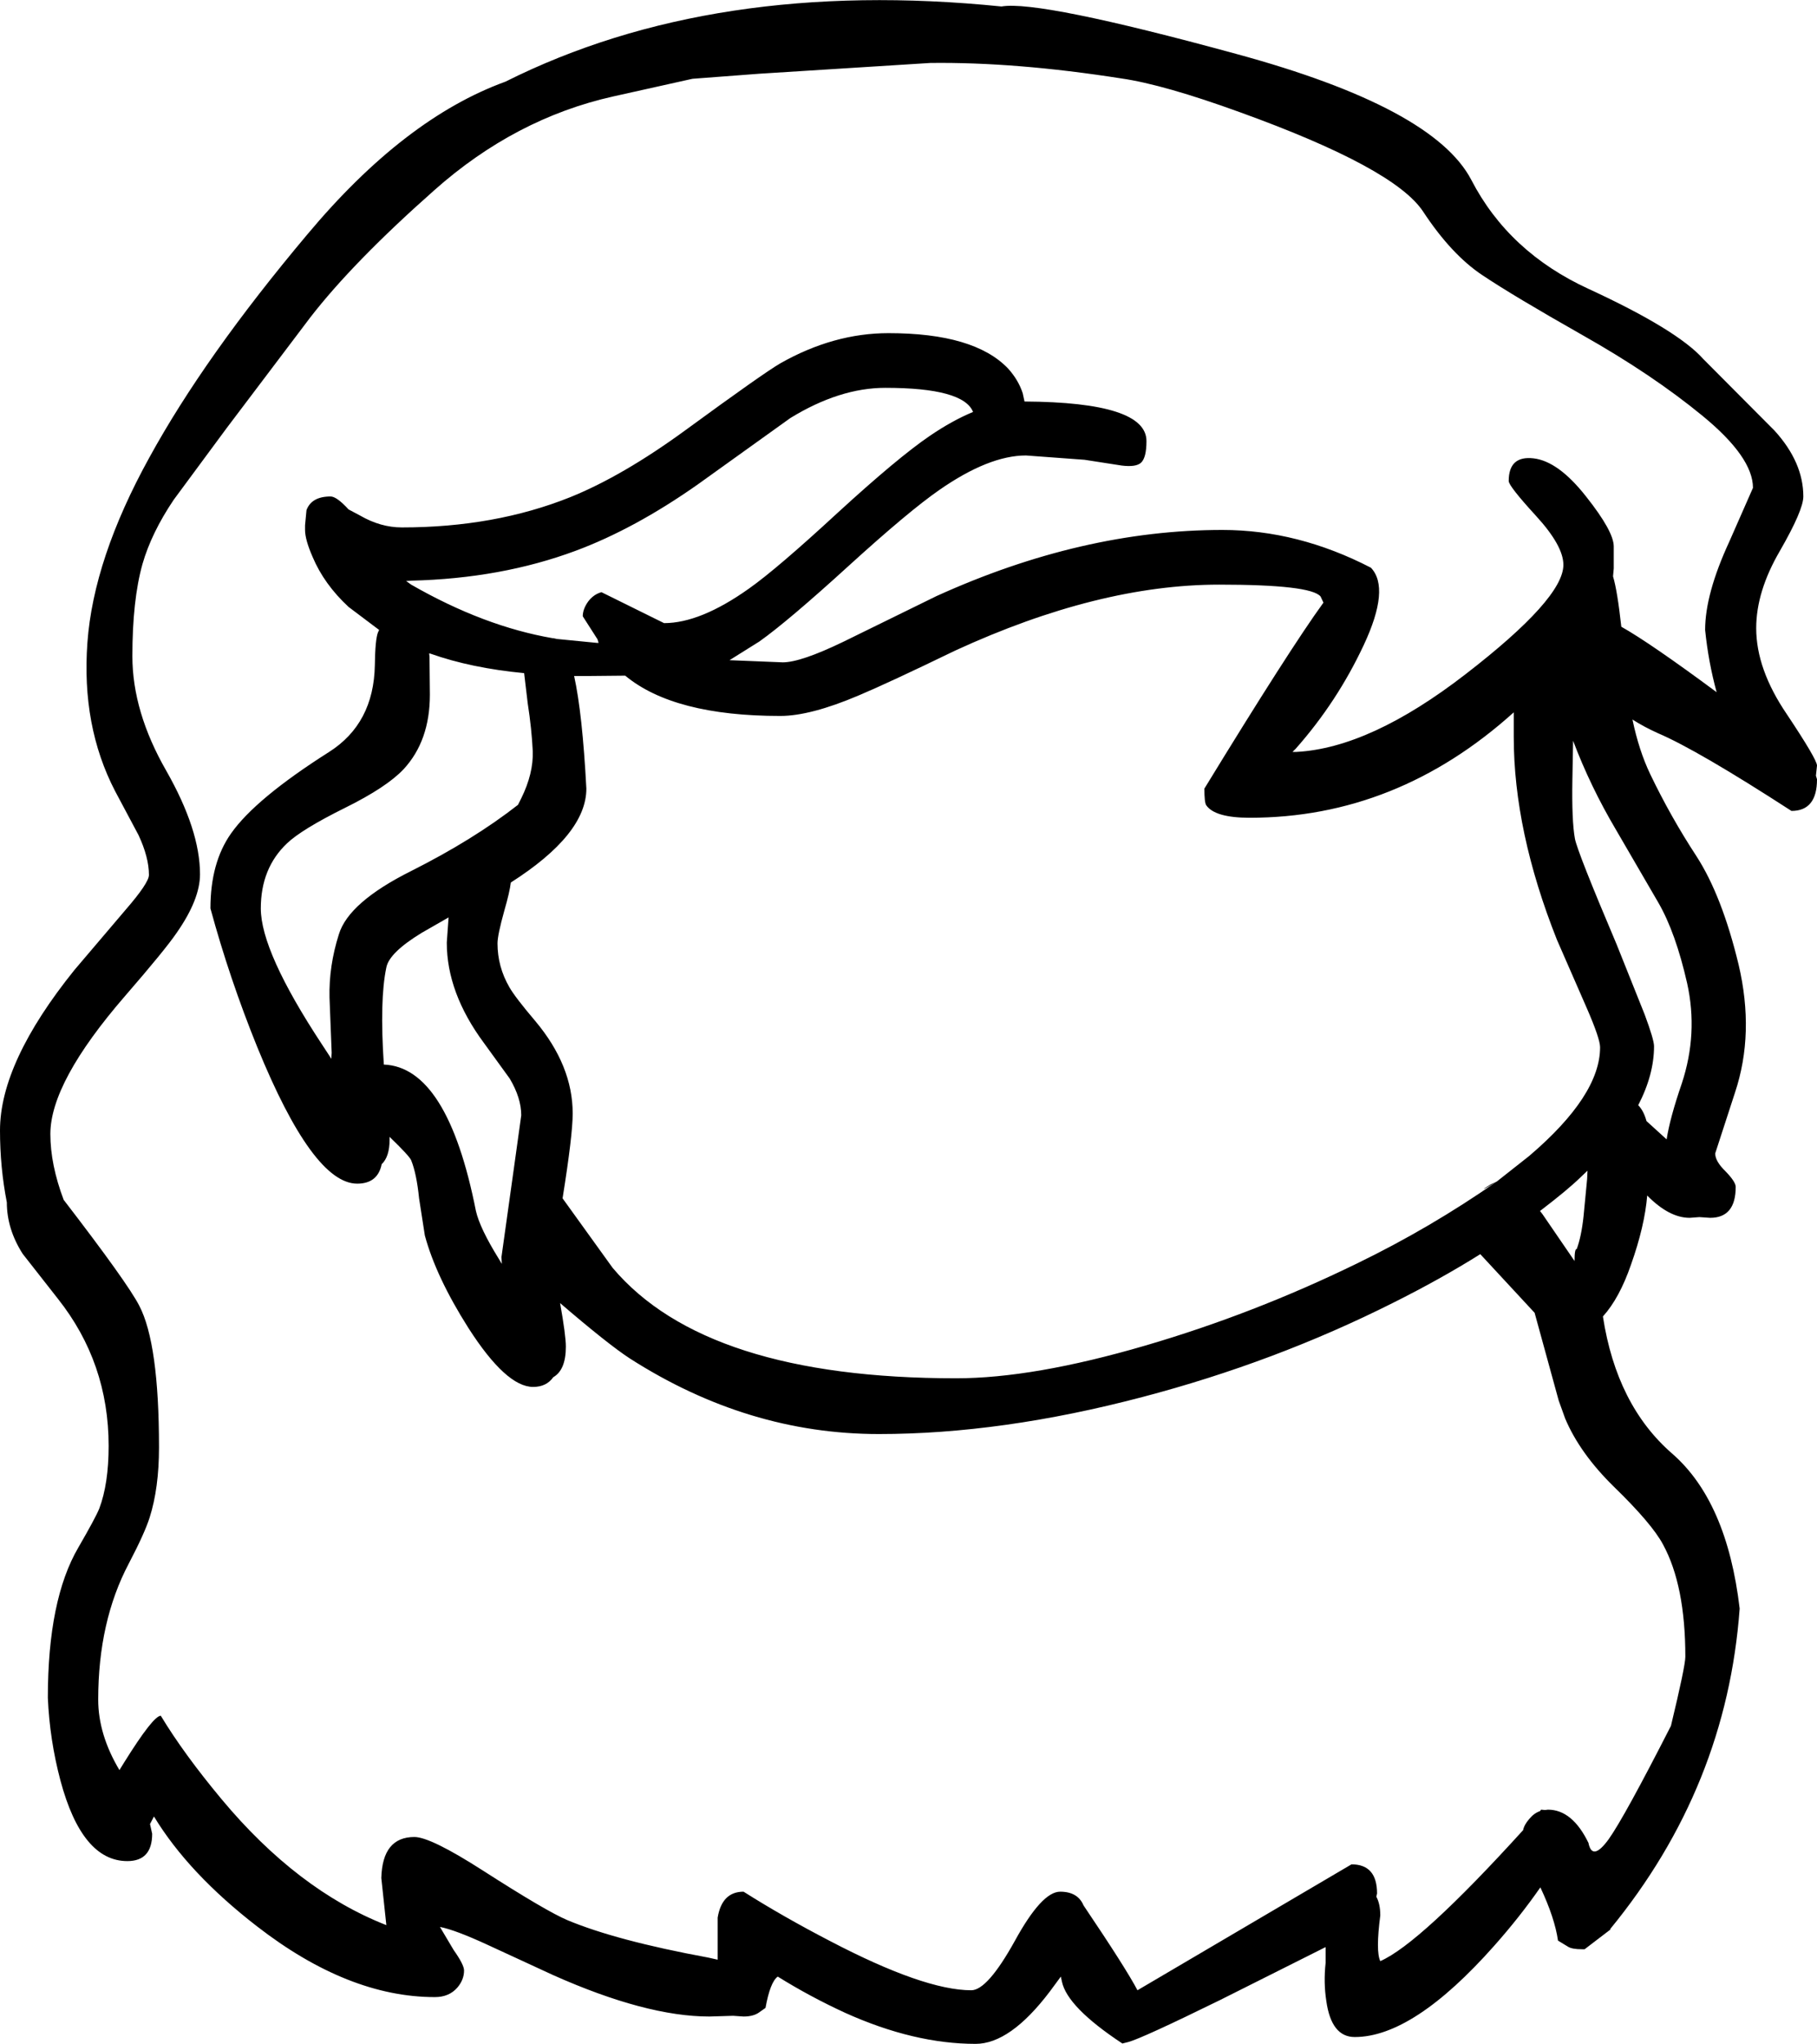 <?xml version="1.0" encoding="UTF-8" standalone="no"?>
<svg xmlns:xlink="http://www.w3.org/1999/xlink" height="284.05px" width="252.55px" xmlns="http://www.w3.org/2000/svg">
  <g transform="matrix(1, 0, 0, 1, 134.3, 326.55)">
    <path d="M21.55 -315.65 Q6.85 -317.95 -5.0 -317.8 L-28.8 -316.3 -38.05 -315.6 -49.05 -313.15 Q-62.7 -310.1 -73.95 -300.1 -85.25 -290.1 -91.2 -282.4 L-102.8 -267.05 -110.15 -257.1 Q-113.25 -252.5 -114.5 -248.15 -115.9 -243.15 -115.9 -235.35 -115.9 -227.65 -111.2 -219.45 -106.5 -211.2 -106.5 -205.05 -106.5 -201.55 -109.75 -196.9 -111.35 -194.55 -116.9 -188.15 -127.3 -176.15 -127.3 -168.95 -127.3 -164.7 -125.45 -159.8 -116.6 -148.3 -114.95 -145.1 -112.2 -139.85 -112.2 -125.4 -112.2 -119.75 -113.5 -115.65 -114.2 -113.45 -116.4 -109.25 -120.65 -101.2 -120.65 -90.35 -120.65 -85.5 -117.7 -80.55 L-117.05 -81.6 Q-113.0 -88.1 -111.95 -88.1 -108.75 -82.8 -103.5 -76.5 -92.95 -63.85 -80.6 -59.0 L-81.3 -65.55 Q-81.15 -71.25 -76.7 -71.25 -74.45 -71.25 -67.2 -66.6 -58.4 -60.95 -55.45 -59.7 -48.65 -56.85 -35.9 -54.5 L-34.55 -54.2 -34.55 -54.85 -34.55 -60.05 Q-33.95 -63.65 -30.95 -63.65 -25.5 -60.2 -18.95 -56.8 -5.85 -49.95 0.7 -49.95 2.95 -49.95 6.75 -56.8 10.5 -63.65 13.05 -63.65 15.5 -63.65 16.3 -61.75 22.2 -53.0 23.8 -49.95 L53.55 -67.45 Q57.1 -67.45 57.1 -63.4 L57.0 -62.95 Q57.55 -61.95 57.55 -60.35 56.9 -55.35 57.55 -54.0 63.05 -56.4 77.4 -72.2 77.55 -72.95 78.25 -73.75 78.9 -74.55 79.75 -74.85 L79.9 -75.05 80.45 -75.0 80.85 -75.05 Q84.25 -75.05 86.5 -70.4 L86.5 -70.35 Q87.05 -67.85 89.3 -70.95 91.5 -74.05 97.95 -86.7 99.95 -95.0 99.95 -96.3 99.95 -106.2 96.85 -111.9 95.3 -114.8 90.05 -119.9 85.3 -124.55 83.25 -129.4 L82.35 -131.9 79.0 -144.1 71.45 -152.25 Q65.95 -148.8 59.35 -145.5 42.95 -137.25 24.5 -132.4 4.95 -127.25 -12.15 -127.25 -30.35 -127.25 -46.75 -137.75 -49.75 -139.7 -56.45 -145.45 -55.65 -140.95 -55.65 -139.4 -55.65 -136.15 -57.4 -135.15 -58.35 -133.8 -60.2 -133.8 -63.95 -133.8 -69.2 -142.0 -73.7 -149.1 -75.25 -154.85 L-76.05 -160.0 Q-76.4 -163.45 -77.15 -165.3 -77.4 -165.9 -80.15 -168.55 L-80.15 -168.15 Q-80.15 -165.8 -81.25 -164.75 -81.8 -162.05 -84.65 -162.05 -90.8 -162.05 -98.55 -181.05 -102.4 -190.55 -105.05 -200.3 -105.05 -206.65 -102.2 -210.7 -98.8 -215.55 -88.55 -222.05 -82.35 -226.0 -82.2 -234.1 -82.15 -237.75 -81.75 -238.7 L-81.6 -239.0 -85.85 -242.2 Q-89.25 -245.35 -90.85 -249.15 -91.9 -251.55 -91.9 -252.9 L-91.9 -253.4 -91.9 -253.45 -91.9 -253.55 -91.7 -255.65 Q-91.0 -257.55 -88.35 -257.55 -87.5 -257.55 -85.85 -255.75 L-84.25 -254.9 Q-81.4 -253.25 -78.45 -253.25 -65.55 -253.25 -55.05 -257.45 -47.75 -260.4 -39.05 -266.75 -28.25 -274.65 -25.85 -276.05 -18.45 -280.25 -10.8 -280.25 1.1 -280.25 5.8 -275.35 7.25 -273.75 7.85 -271.9 L8.1 -270.75 Q25.05 -270.65 25.05 -265.25 25.05 -262.95 24.3 -262.25 23.6 -261.6 21.6 -261.85 L16.45 -262.65 8.3 -263.25 Q3.15 -263.25 -3.75 -258.45 -8.0 -255.5 -16.35 -247.9 -24.8 -240.2 -28.75 -237.4 L-32.9 -234.8 -25.5 -234.5 Q-23.0 -234.5 -17.1 -237.35 L-4.15 -243.7 Q16.1 -252.9 35.6 -252.9 46.1 -252.9 56.25 -247.65 58.95 -244.8 55.25 -236.9 51.55 -229.0 45.8 -222.5 L45.35 -222.05 45.85 -222.05 45.9 -222.05 Q56.15 -222.6 69.4 -232.85 83.0 -243.35 83.0 -248.05 83.0 -250.7 79.2 -254.85 75.4 -259.0 75.4 -259.7 75.4 -263.25 78.85 -262.85 82.3 -262.45 86.15 -257.55 90.0 -252.7 90.0 -250.6 L90.0 -247.55 89.9 -246.45 Q90.5 -244.45 91.05 -239.45 95.05 -237.2 104.3 -230.35 103.15 -234.55 102.7 -239.0 102.7 -244.0 106.05 -251.25 L109.35 -258.75 Q109.35 -263.0 102.35 -268.75 95.35 -274.5 85.7 -279.95 76.0 -285.45 71.75 -288.3 67.45 -291.15 63.5 -297.15 59.5 -303.2 38.05 -310.95 27.45 -314.8 21.55 -315.65 M37.55 -319.05 Q64.95 -311.6 70.2 -301.55 75.4 -291.5 86.5 -286.4 98.85 -280.7 102.45 -276.65 L112.35 -266.7 Q116.35 -262.3 116.35 -257.55 116.35 -255.65 113.1 -250.0 109.8 -244.35 109.8 -239.25 109.8 -233.55 114.05 -227.3 118.25 -221.0 118.25 -220.15 L118.1 -218.75 118.25 -218.25 Q118.25 -213.85 114.7 -213.85 101.65 -222.3 96.15 -224.65 94.25 -225.5 92.6 -226.55 93.5 -222.25 95.05 -219.0 97.9 -213.05 101.5 -207.55 105.05 -202.05 107.35 -192.5 109.6 -182.95 106.85 -174.7 L104.1 -166.25 Q104.1 -165.15 105.55 -163.75 106.95 -162.3 106.95 -161.6 106.95 -157.3 103.4 -157.3 L101.9 -157.4 100.55 -157.3 Q97.7 -157.3 94.65 -160.4 94.3 -156.15 92.4 -150.8 90.8 -146.15 88.5 -143.6 L88.5 -143.55 Q90.4 -131.25 98.1 -124.55 105.75 -117.9 107.5 -103.0 105.7 -78.2 89.5 -58.45 L89.55 -58.4 85.95 -55.65 85.6 -55.65 Q84.2 -55.65 83.65 -56.0 L82.25 -56.85 Q81.8 -60.0 79.8 -64.25 76.95 -60.15 73.4 -56.15 62.15 -43.45 54.0 -43.45 50.75 -43.45 50.05 -48.45 49.65 -51.0 49.95 -53.75 L49.95 -55.95 35.3 -48.6 Q24.4 -43.25 22.5 -42.75 L21.7 -42.55 Q14.05 -47.6 13.3 -51.15 L13.15 -51.85 11.6 -49.75 Q6.1 -42.5 1.3 -42.5 -7.25 -42.5 -16.8 -46.8 -21.7 -49.05 -26.2 -51.85 -27.25 -51.1 -27.9 -47.5 L-28.75 -46.9 Q-29.55 -46.3 -30.95 -46.3 L-32.4 -46.4 -35.7 -46.3 Q-44.5 -46.3 -57.4 -52.05 L-66.5 -56.25 Q-71.05 -58.35 -73.15 -58.75 L-71.25 -55.55 Q-69.8 -53.5 -69.8 -52.7 -69.8 -51.4 -70.75 -50.3 -71.9 -49.0 -73.85 -49.0 -85.9 -49.0 -98.6 -58.85 -108.1 -66.2 -112.9 -74.1 L-113.45 -73.05 -113.15 -71.7 Q-113.15 -67.9 -116.6 -67.9 -122.9 -67.9 -125.9 -79.1 -127.4 -84.75 -127.65 -90.6 -127.65 -104.25 -123.4 -111.5 -121.0 -115.65 -120.5 -116.9 -119.2 -120.35 -119.2 -125.6 -119.2 -137.15 -126.25 -146.05 L-131.15 -152.3 Q-133.35 -155.75 -133.35 -159.45 -134.3 -164.3 -134.3 -169.45 -134.3 -178.9 -123.95 -191.75 L-116.85 -200.1 Q-113.6 -203.85 -113.6 -204.95 -113.6 -207.4 -115.05 -210.5 L-118.3 -216.6 Q-123.0 -225.65 -122.15 -237.25 -121.3 -248.9 -113.55 -262.95 -105.85 -277.0 -91.6 -293.95 -78.1 -310.1 -64.05 -315.2 -35.1 -329.7 4.9 -325.65 10.1 -326.55 37.55 -319.05 M33.35 -214.65 Q33.1 -215.05 33.1 -216.95 44.9 -236.25 49.65 -242.8 L49.25 -243.65 Q47.9 -245.3 35.15 -245.3 18.4 -245.3 -1.5 -236.15 -10.9 -231.6 -14.95 -229.9 -21.65 -227.05 -25.85 -227.05 -40.65 -227.05 -47.4 -232.65 L-52.6 -232.6 -54.5 -232.6 Q-53.35 -227.4 -52.8 -216.95 -52.8 -210.6 -63.3 -203.9 -63.45 -202.6 -64.2 -200.0 -65.15 -196.6 -65.15 -195.45 -65.15 -192.2 -63.5 -189.35 -62.7 -187.95 -59.9 -184.65 -54.7 -178.45 -54.7 -171.8 -54.7 -168.8 -56.1 -160.05 L-56.1 -160.0 -49.15 -150.35 Q-36.2 -135.0 -1.4 -135.0 9.35 -135.0 24.9 -139.55 39.95 -143.95 54.3 -150.95 64.5 -155.9 73.75 -162.35 71.9 -161.2 71.95 -161.35 L72.9 -161.95 73.75 -162.35 78.25 -165.9 Q88.1 -174.3 88.1 -181.0 88.1 -182.2 86.25 -186.45 L82.1 -195.95 Q76.1 -211.05 76.1 -224.15 L76.1 -227.55 Q59.85 -212.9 39.4 -212.9 34.55 -212.9 33.35 -214.65 M84.6 -210.0 Q84.95 -208.15 90.4 -195.3 L94.3 -185.55 Q95.6 -182.05 95.6 -181.15 95.6 -177.2 93.4 -172.95 94.15 -172.2 94.55 -170.75 L97.35 -168.2 Q97.8 -171.15 99.45 -175.95 101.75 -182.9 100.2 -189.9 98.6 -196.95 96.2 -201.1 L90.3 -211.25 Q86.75 -217.25 84.35 -223.6 L84.25 -218.2 Q84.15 -212.5 84.6 -210.0 M86.35 -163.85 L85.35 -162.9 Q83.55 -161.15 79.75 -158.25 L80.1 -157.8 84.55 -151.3 Q84.55 -153.05 84.85 -152.95 85.5 -154.7 85.8 -157.5 L86.3 -162.7 86.35 -163.85 M-94.4 -209.35 Q-98.05 -205.9 -98.05 -200.3 -98.05 -194.3 -89.55 -181.4 L-88.6 -179.95 -88.25 -179.4 -88.2 -180.25 -88.5 -187.9 Q-88.6 -192.3 -87.2 -196.7 -85.85 -201.15 -77.15 -205.5 -68.5 -209.85 -62.3 -214.7 L-61.85 -215.6 Q-60.15 -219.05 -60.25 -222.15 -60.4 -225.25 -60.95 -228.8 L-61.45 -233.0 Q-68.8 -233.7 -74.45 -235.7 L-74.65 -235.75 -74.6 -235.25 -74.55 -230.0 Q-74.55 -223.6 -78.2 -219.65 -80.55 -217.15 -86.3 -214.3 -92.35 -211.3 -94.4 -209.35 M-37.35 -259.2 Q-46.1 -253.05 -54.3 -250.0 -64.65 -246.15 -77.15 -245.85 L-77.85 -245.8 -77.15 -245.3 Q-67.05 -239.5 -57.45 -237.85 L-57.35 -237.85 -56.9 -237.75 -51.3 -237.2 -51.1 -237.2 -51.25 -237.7 -53.3 -240.9 Q-53.3 -241.9 -52.55 -242.95 -51.8 -243.95 -50.7 -244.25 L-42.0 -239.95 Q-36.95 -239.95 -30.2 -244.75 -26.3 -247.5 -17.8 -255.35 -9.5 -262.95 -5.1 -265.95 -1.95 -268.1 0.95 -269.3 -0.4 -272.65 -11.25 -272.65 -17.6 -272.65 -24.45 -268.45 L-37.35 -259.2 M-80.6 -192.1 Q-81.55 -187.6 -80.95 -178.6 -72.1 -178.25 -68.15 -158.25 -67.6 -155.85 -65.0 -151.65 L-64.55 -150.9 -64.6 -151.85 -62.85 -164.35 -62.95 -164.3 -62.85 -164.35 -61.85 -171.55 Q-61.85 -173.95 -63.45 -176.65 L-67.0 -181.55 Q-72.2 -188.55 -72.2 -195.55 L-71.95 -199.05 -75.7 -196.9 Q-80.2 -194.15 -80.6 -192.1" fill="#000000" fill-rule="evenodd" stroke="none"/>
  </g>
</svg>
